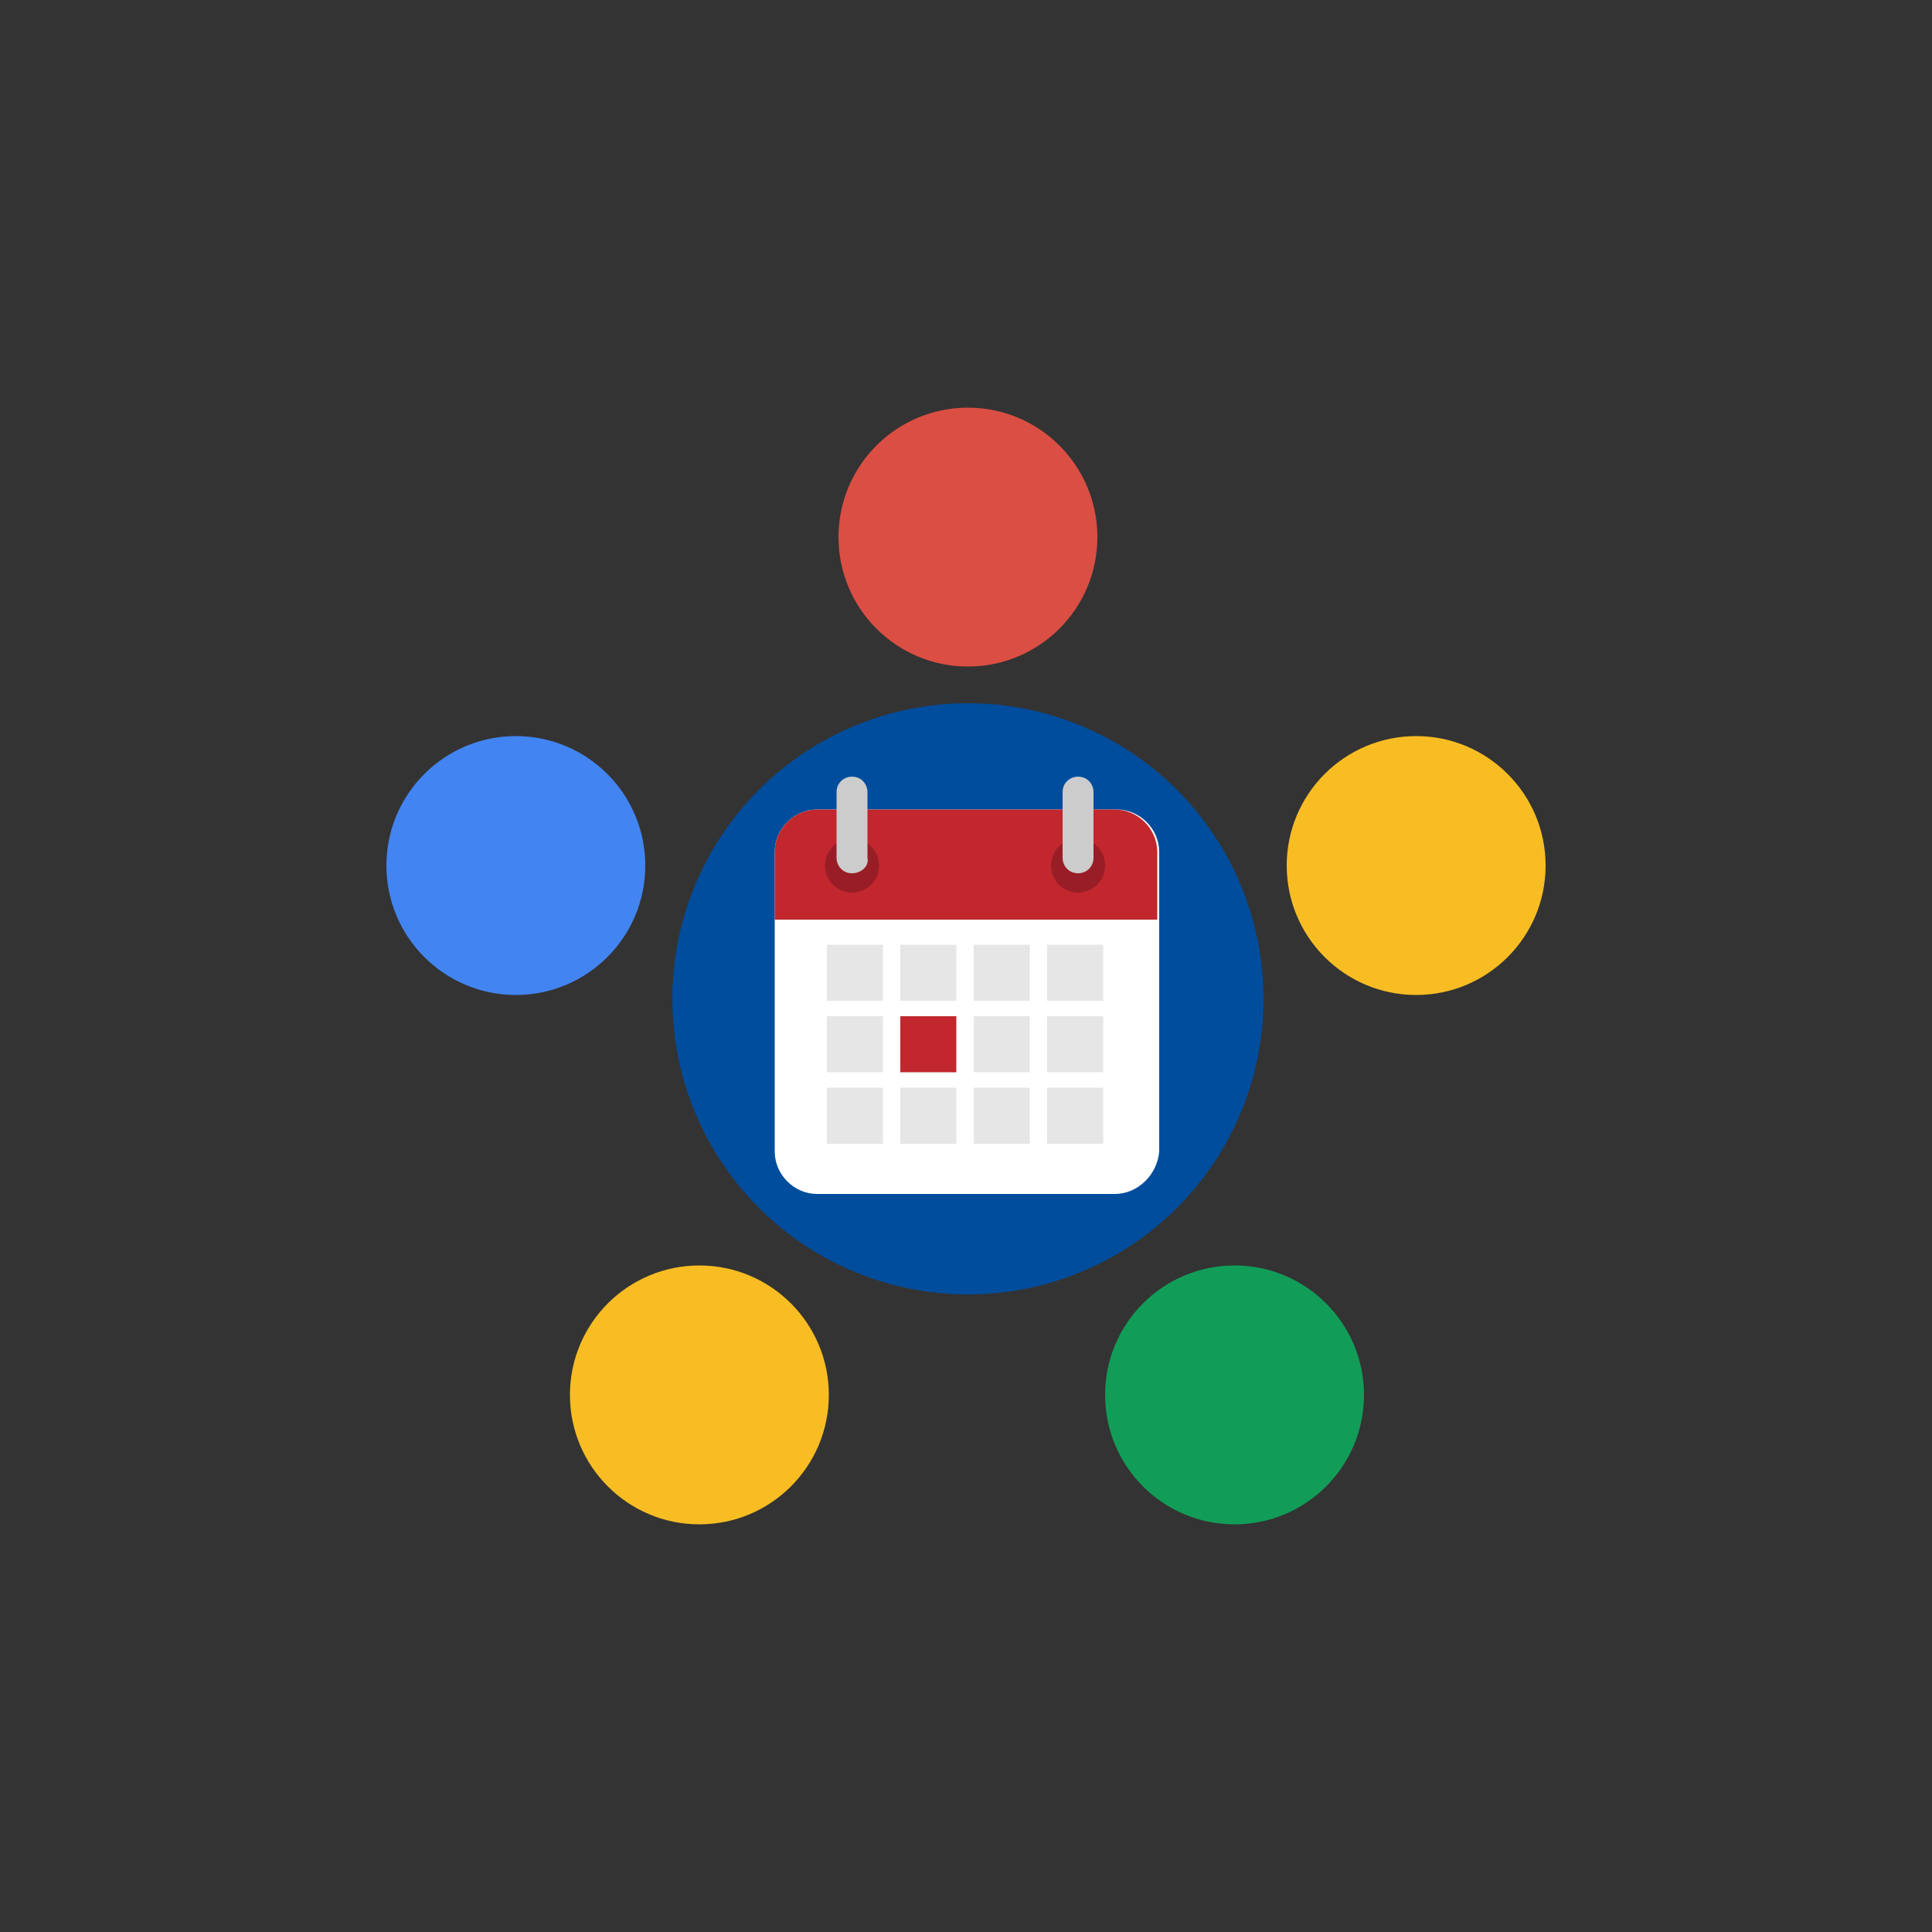 <?xml version="1.0" encoding="utf-8"?>
<!-- Generator: Adobe Illustrator 24.1.0, SVG Export Plug-In . SVG Version: 6.00 Build 0)  -->
<svg version="1.1" id="Layer_1" xmlns="http://www.w3.org/2000/svg" xmlns:xlink="http://www.w3.org/1999/xlink" x="0px" y="0px"
	 viewBox="0 0 100 100" style="enable-background:new 0 0 100 100;" xml:space="preserve">
<rect x="0" y="0" width="100" height="100" fill="#333333" stroke="none"/>
<style type="text/css">
	.st0{fill:#004D9D;}
	.st1{fill:#FFFFFF;}
	.st2{fill:#C1272D;}
	.st3{fill:#991D26;}
	.st4{fill:#CCCCCC;}
	.st5{fill:#E6E6E6;}
	.st6{fill:#4284F2;}
	.st7{fill:#DB4E43;}
	.st8{fill:#F8BD23;}
	.st9{fill:#119D58;}
</style>
<g>
	<circle class="st0" cx="50.1" cy="51.7" r="15.3"/>
	<path class="st1" d="M57.7,61.8H42.3c-1.2,0-2.2-1-2.2-2.2V44.1c0-1.2,1-2.2,2.2-2.2h15.5c1.2,0,2.2,1,2.2,2.2v15.5
		C59.9,60.8,58.9,61.8,57.7,61.8z"/>
	<path class="st2" d="M57.7,41.9H42.3c-1.2,0-2.2,1-2.2,2.2v3.5h19.8v-3.5C59.9,42.9,58.9,41.9,57.7,41.9z"/>
	<circle class="st3" cx="44.1" cy="44.8" r="1.4"/>
	<circle class="st3" cx="55.8" cy="44.8" r="1.4"/>
	<path class="st4" d="M44.1,45.2L44.1,45.2c-0.5,0-0.8-0.4-0.8-0.8V41c0-0.5,0.4-0.8,0.8-0.8l0,0c0.5,0,0.8,0.4,0.8,0.8v3.4
		C45,44.8,44.6,45.2,44.1,45.2z"/>
	<path class="st4" d="M55.8,45.2L55.8,45.2c-0.5,0-0.8-0.4-0.8-0.8V41c0-0.5,0.4-0.8,0.8-0.8l0,0c0.5,0,0.8,0.4,0.8,0.8v3.4
		C56.6,44.8,56.3,45.2,55.8,45.2z"/>
	<rect x="42.8" y="48.9" class="st5" width="2.9" height="2.9"/>
	<rect x="46.6" y="48.9" class="st5" width="2.9" height="2.9"/>
	<rect x="50.4" y="48.9" class="st5" width="2.9" height="2.9"/>
	<rect x="54.2" y="48.9" class="st5" width="2.9" height="2.9"/>
	<rect x="42.8" y="52.6" class="st5" width="2.9" height="2.9"/>
	<rect x="46.6" y="52.6" class="st2" width="2.9" height="2.9"/>
	<rect x="50.4" y="52.6" class="st5" width="2.9" height="2.9"/>
	<rect x="54.2" y="52.6" class="st5" width="2.9" height="2.9"/>
	<rect x="42.8" y="56.3" class="st5" width="2.9" height="2.9"/>
	<rect x="46.6" y="56.3" class="st5" width="2.9" height="2.9"/>
	<rect x="50.4" y="56.3" class="st5" width="2.9" height="2.9"/>
	<rect x="54.2" y="56.3" class="st5" width="2.9" height="2.9"/>
	<circle class="st6" cx="26.7" cy="44.8" r="6.7"/>
	<circle class="st7" cx="50.1" cy="27.8" r="6.7"/>
	<circle class="st8" cx="73.3" cy="44.8" r="6.7"/>
	<circle class="st9" cx="63.9" cy="72.2" r="6.7"/>
	<circle class="st8" cx="36.2" cy="72.2" r="6.7"/>
</g>
</svg>
